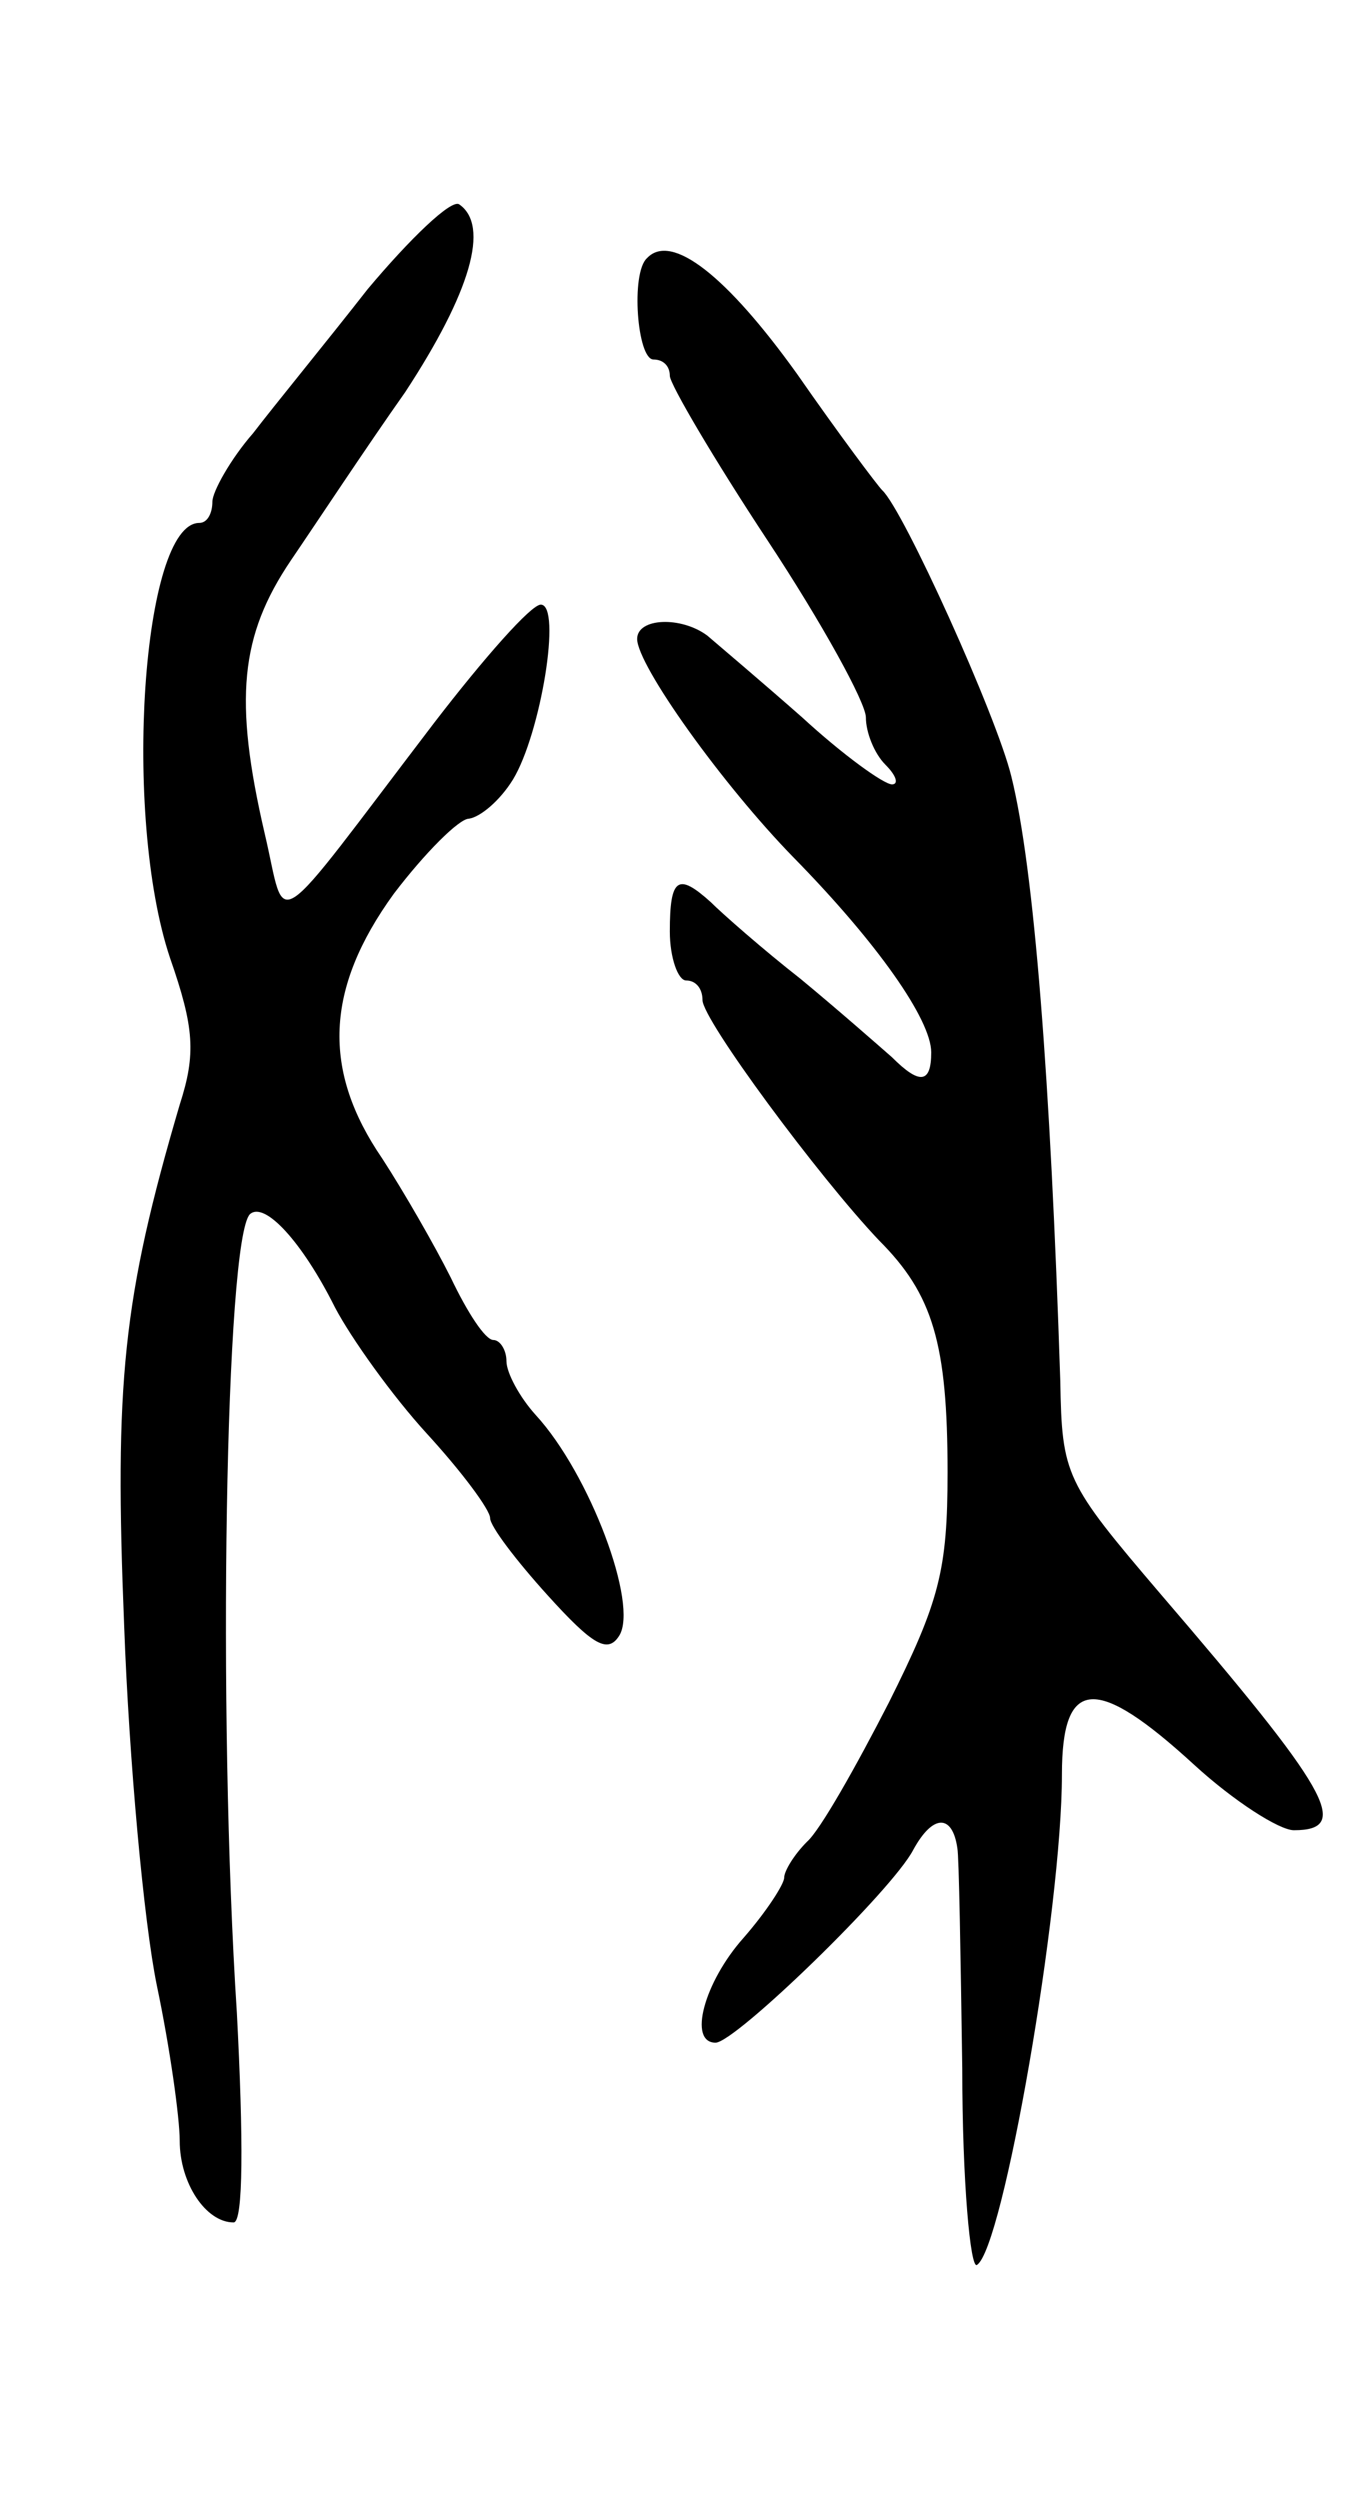 <svg version="1.0" xmlns="http://www.w3.org/2000/svg"
 width="83pt" height="153pt" viewBox="0 0 83 153"
 preserveAspectRatio="xMidYMid meet">
<g transform="translate(0,153) scale(0.1,-0.1)"
fill="#000000" stroke="none">
<path d="M225 1353 c-25 -32 -57 -71 -70 -88 -14 -16 -25 -36 -25 -42 0 -7 -3
-13 -8 -13 -35 0 -47 -179 -18 -266 15 -43 16 -59 6 -90 -35 -119 -40 -170
-34 -319 3 -82 12 -181 20 -220 8 -38 14 -81 14 -95 0 -26 16 -50 33 -50 6 0
6 51 2 128 -12 185 -7 474 8 489 9 8 32 -17 52 -57 10 -19 35 -54 56 -77 22
-24 39 -47 39 -52 0 -5 16 -26 35 -47 28 -31 37 -36 44 -25 12 19 -18 99 -51
135 -10 11 -18 26 -18 33 0 7 -4 13 -8 13 -5 0 -16 17 -26 38 -10 20 -29 53
-42 73 -37 54 -35 104 7 162 19 25 40 46 46 46 7 1 19 11 27 24 17 28 30 107
17 107 -6 0 -35 -33 -65 -72 -103 -135 -90 -127 -104 -68 -19 82 -15 121 16
167 15 22 46 69 70 103 40 61 52 102 33 115 -5 3 -30 -21 -56 -52z"/>
<path d="M396 1372 c-10 -9 -6 -62 4 -62 6 0 10 -4 10 -10 0 -5 27 -51 60
-101 33 -50 60 -99 60 -108 0 -9 5 -22 12 -29 7 -7 8 -12 4 -12 -5 0 -30 18
-55 41 -25 22 -51 44 -58 50 -16 12 -43 11 -43 -2 0 -16 52 -89 96 -134 51
-52 84 -99 84 -119 0 -19 -7 -20 -24 -3 -8 7 -33 29 -56 48 -23 18 -48 40 -55
47 -20 18 -25 15 -25 -18 0 -16 5 -30 10 -30 6 0 10 -5 10 -12 0 -12 71 -108
108 -147 33 -33 42 -63 42 -142 0 -60 -5 -79 -36 -141 -20 -39 -42 -78 -50
-85 -8 -8 -14 -18 -14 -22 0 -4 -11 -21 -25 -37 -24 -27 -34 -64 -17 -64 12 0
108 93 121 118 12 22 24 22 27 1 1 -5 2 -66 3 -135 0 -69 5 -123 9 -120 16 10
52 218 52 300 0 60 21 61 81 6 24 -22 52 -40 61 -40 36 0 21 25 -82 145 -58
68 -60 72 -61 130 -6 184 -16 314 -30 370 -9 37 -66 163 -79 175 -3 3 -27 35
-52 71 -43 60 -77 87 -92 71z"/>
</g>
</svg>
